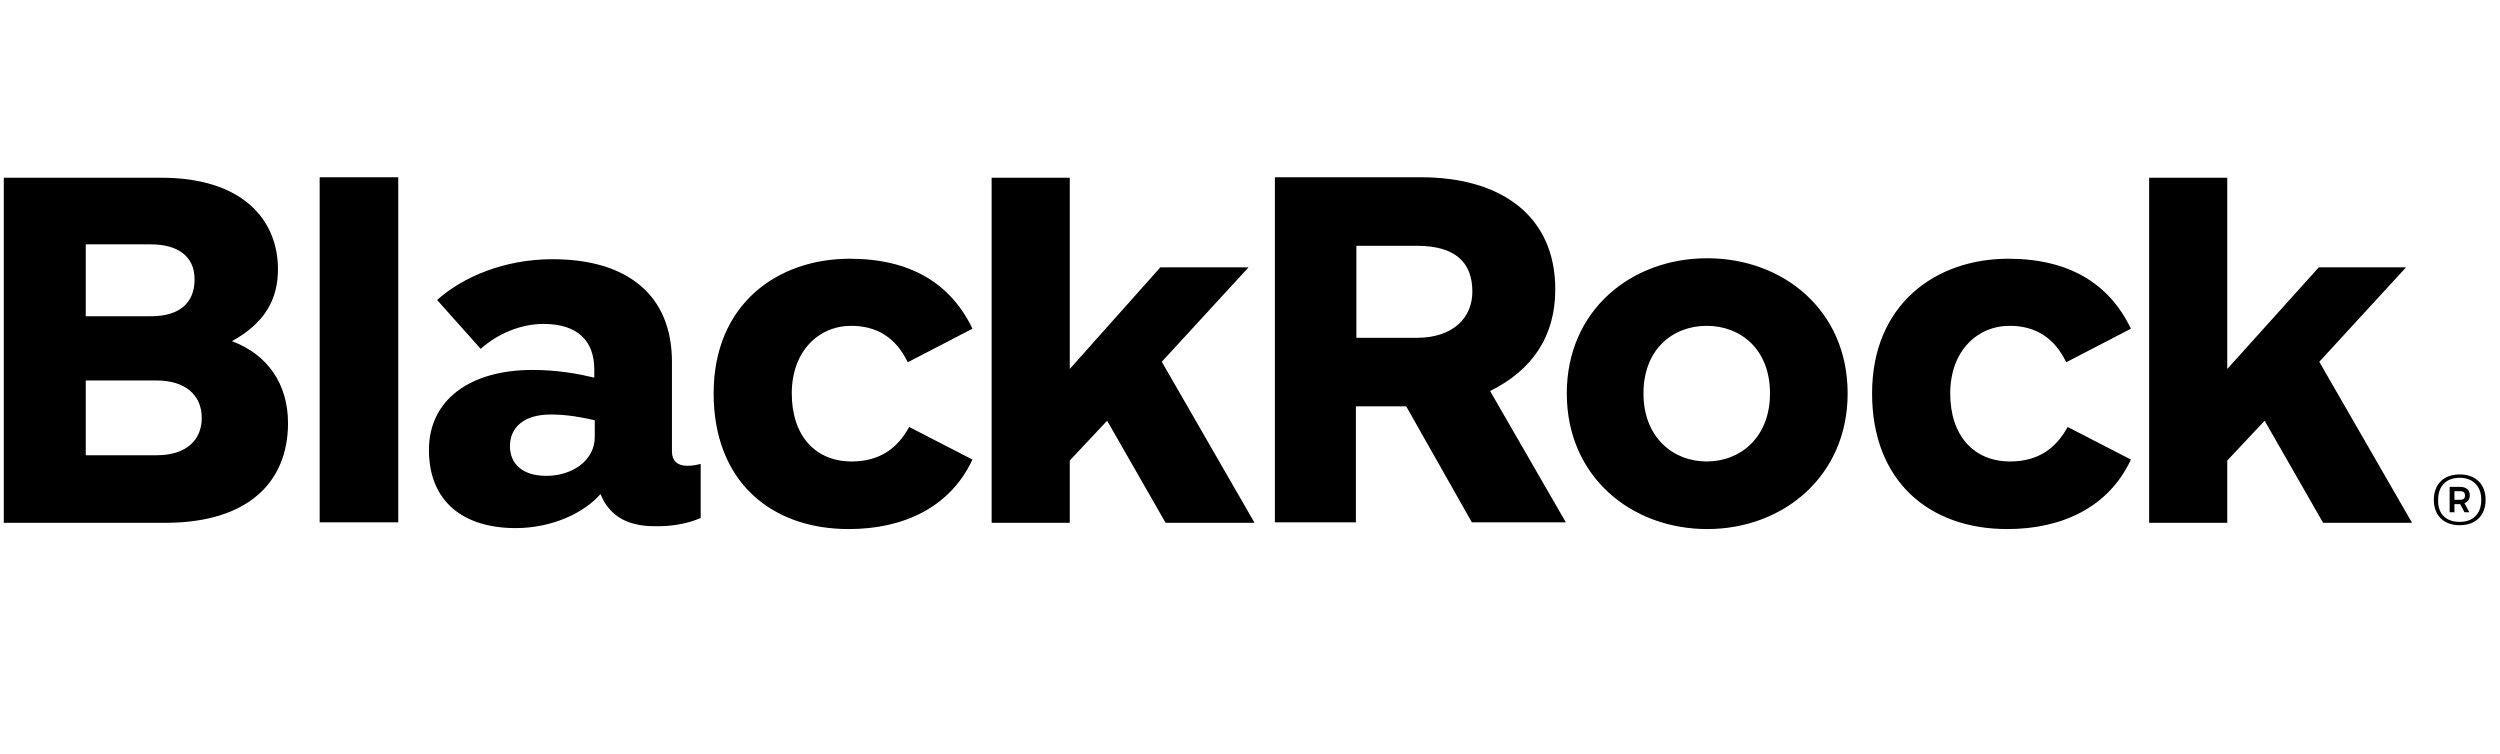 <svg width="126" height="38" viewBox="0 0 126 38" fill="none" xmlns="http://www.w3.org/2000/svg">
<path d="M16.111 26.326V8.934H20.072V26.326H16.111ZM93.121 19.828C93.121 15.625 89.86 13.016 86.044 13.016C82.203 13.016 78.966 15.649 78.966 19.828C78.966 24.031 82.227 26.665 86.044 26.665C89.86 26.665 93.121 24.007 93.121 19.828ZM89.208 19.828C89.208 22.026 87.735 23.258 86.019 23.258C84.304 23.258 82.831 22.026 82.831 19.828C82.831 17.606 84.304 16.422 86.019 16.422C87.735 16.422 89.208 17.606 89.208 19.828ZM14.516 21.326C14.516 19.369 13.502 17.872 11.69 17.195C13.405 16.253 14.009 15.021 14.009 13.572C14.009 11.035 12.173 8.934 8.066 8.958H0.191V26.35H8.405C12.535 26.326 14.516 24.273 14.516 21.326ZM9.806 14.079C9.806 15.263 9.057 15.939 7.607 15.939H4.322V12.316H7.607C8.936 12.316 9.806 12.895 9.806 14.079ZM10.168 21.06C10.168 22.195 9.371 22.944 7.897 22.944H4.322V19.176H7.897C9.323 19.176 10.168 19.901 10.168 21.06ZM49.012 16.567C47.925 14.296 45.895 13.04 42.828 13.04C39.204 13.04 35.967 15.311 35.967 19.828C35.967 24.225 38.818 26.665 42.779 26.665C45.557 26.665 47.901 25.553 49.012 23.162L45.823 21.519C45.243 22.582 44.349 23.258 42.924 23.258C41.088 23.258 39.905 21.954 39.905 19.828C39.905 17.702 41.258 16.422 42.9 16.422C44.18 16.422 45.147 17.002 45.751 18.258L49.012 16.567ZM107.398 16.567C106.311 14.296 104.282 13.04 101.214 13.04C97.591 13.04 94.353 15.311 94.353 19.828C94.353 24.225 97.204 26.665 101.166 26.665C103.944 26.665 106.287 25.553 107.398 23.162L104.209 21.519C103.63 22.582 102.736 23.258 101.311 23.258C99.475 23.258 98.291 21.954 98.291 19.828C98.291 17.702 99.644 16.422 101.286 16.422C102.567 16.422 103.533 17.002 104.137 18.258L107.398 16.567ZM74.183 26.326L70.873 20.48H68.337V26.326H64.254V8.934H71.622C75.608 8.934 78.386 10.842 78.386 14.586C78.386 16.978 77.202 18.669 75.101 19.707L78.918 26.326H74.183ZM68.361 17.026H71.405C73.289 17.026 74.207 15.963 74.207 14.707C74.207 13.209 73.337 12.388 71.405 12.388H68.361V17.026ZM35.315 26.109V23.379C35.146 23.427 34.904 23.476 34.639 23.476C34.131 23.476 33.866 23.21 33.866 22.751V18.234C33.866 14.852 31.595 13.064 27.851 13.064C25.411 13.064 23.333 13.958 22.029 15.118L24.227 17.582C25.097 16.809 26.256 16.326 27.392 16.326C29.131 16.326 29.952 17.195 29.952 18.62V19.031C29.131 18.838 28.092 18.645 26.836 18.645C23.672 18.645 21.618 20.166 21.618 22.679C21.618 25.263 23.333 26.616 25.991 26.616C27.802 26.616 29.421 25.867 30.266 24.901C30.774 26.181 31.885 26.52 32.972 26.52C33.721 26.544 34.59 26.423 35.315 26.109ZM29.976 22.026C29.976 23.21 28.841 23.983 27.537 23.983C26.305 23.983 25.701 23.355 25.701 22.485C25.701 21.567 26.377 20.891 27.754 20.891C28.599 20.891 29.348 21.036 29.976 21.181V22.026ZM121.554 26.326L116.892 18.234L121.264 13.475H116.867L112.254 18.596V8.958H108.316V26.35H112.254V23.21L114.138 21.205L117.085 26.35H121.554V26.326ZM63.216 26.326L58.554 18.234L62.926 13.475H58.481L53.916 18.596V8.958H49.978V26.35H53.916V23.21L55.8 21.205L58.747 26.35H63.216V26.326ZM123.969 23.911C124.791 23.911 125.274 24.418 125.274 25.191C125.274 25.964 124.791 26.471 123.969 26.471C123.148 26.471 122.665 25.964 122.665 25.191C122.665 24.418 123.148 23.911 123.969 23.911ZM123.969 26.302C124.622 26.302 125.056 25.916 125.056 25.191C125.056 24.466 124.597 24.08 123.969 24.08C123.317 24.08 122.882 24.466 122.882 25.191C122.858 25.94 123.317 26.302 123.969 26.302ZM123.462 24.539H123.994C124.308 24.539 124.477 24.708 124.477 24.949C124.477 25.167 124.38 25.288 124.211 25.36L124.453 25.819H124.211L123.994 25.408H123.704V25.819H123.462V24.539ZM123.704 24.732V25.191H123.969C124.139 25.191 124.235 25.143 124.235 24.974C124.235 24.829 124.163 24.756 123.994 24.756H123.704V24.732Z" fill="black"/>
</svg>
